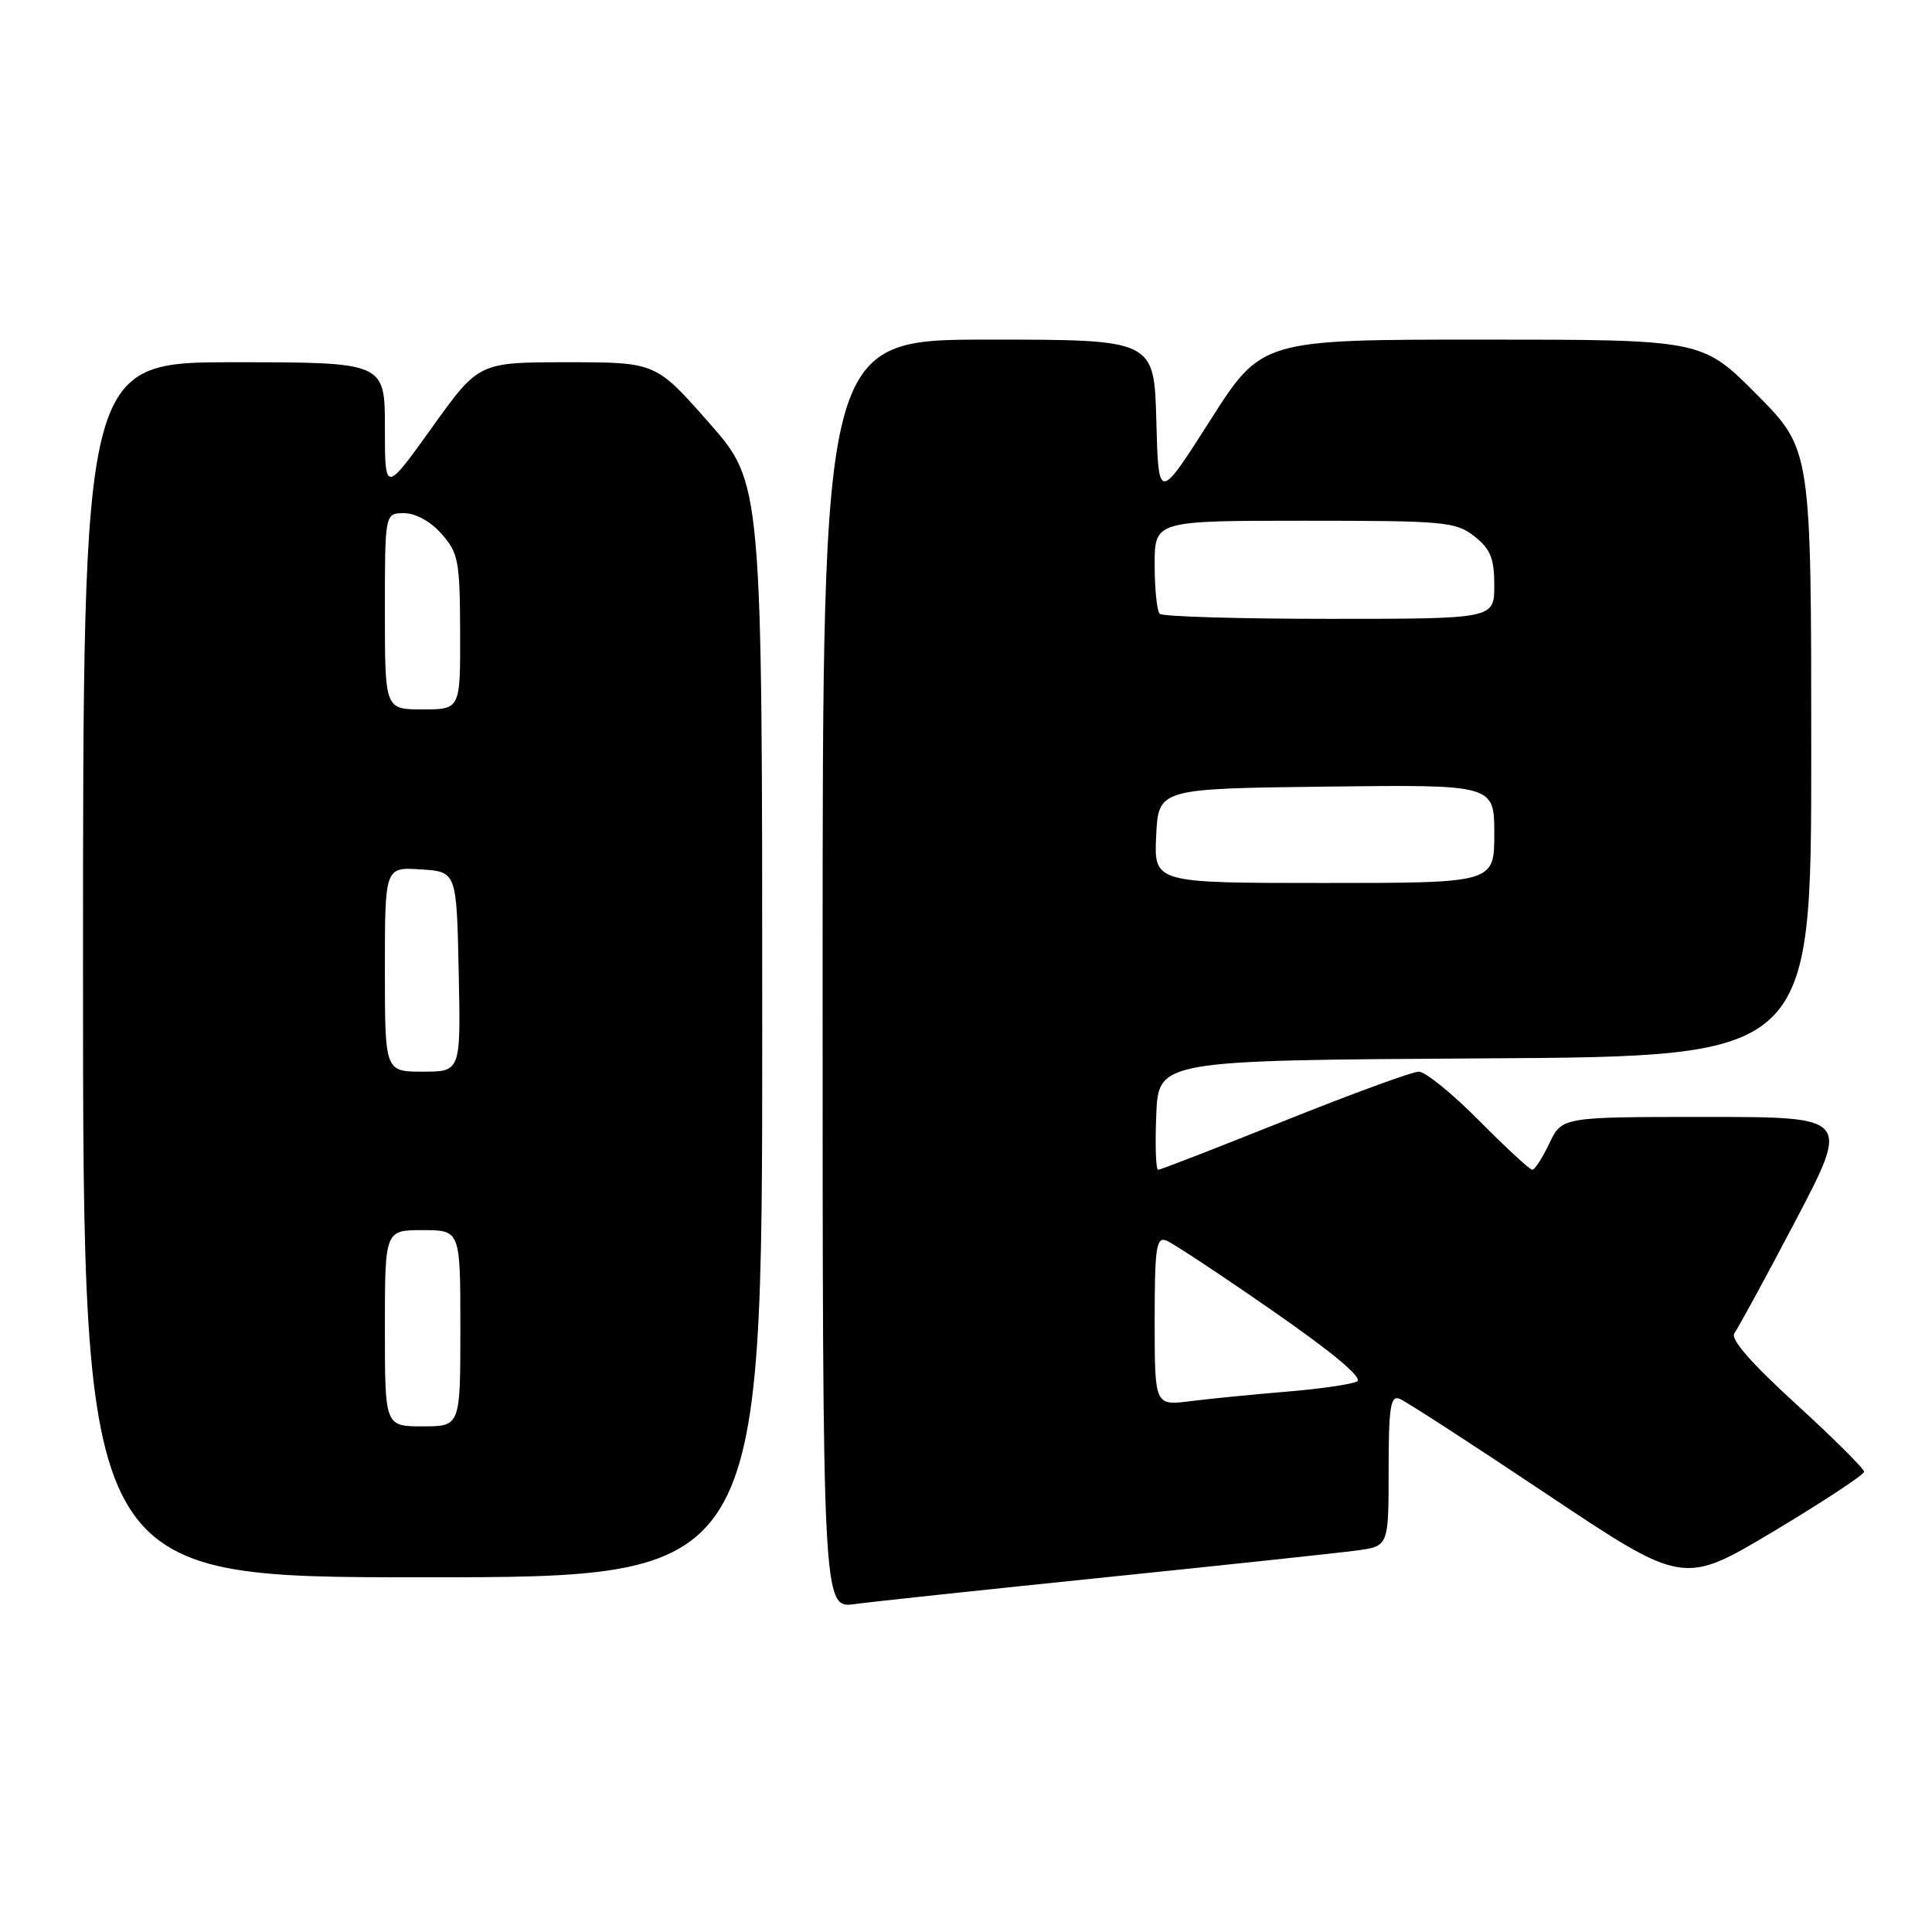 <?xml version="1.0" encoding="UTF-8" standalone="no"?>
<!DOCTYPE svg PUBLIC "-//W3C//DTD SVG 1.1//EN" "http://www.w3.org/Graphics/SVG/1.1/DTD/svg11.dtd" >
<svg xmlns="http://www.w3.org/2000/svg" xmlns:xlink="http://www.w3.org/1999/xlink" version="1.1" viewBox="0 0 256 256">
 <g >
 <path fill="currentColor"
d=" M 146.50 209.00 C 162.45 207.36 177.41 205.77 179.75 205.45 C 184.00 204.88 184.00 204.88 184.00 194.83 C 184.00 186.51 184.25 184.88 185.44 185.34 C 186.23 185.64 195.01 191.33 204.96 197.98 C 223.05 210.06 223.05 210.06 235.03 202.90 C 241.61 198.96 247.00 195.41 247.00 195.01 C 247.00 194.61 242.94 190.57 237.97 186.03 C 231.95 180.53 229.23 177.40 229.82 176.64 C 230.30 176.01 233.95 169.31 237.92 161.75 C 245.13 148.00 245.13 148.00 226.05 148.00 C 206.97 148.00 206.97 148.00 205.30 151.50 C 204.38 153.43 203.36 155.00 203.04 155.00 C 202.71 155.00 199.54 152.07 196.00 148.50 C 192.46 144.92 188.86 142.00 188.00 142.00 C 187.14 142.00 179.14 144.93 170.23 148.50 C 161.31 152.07 153.77 155.00 153.46 155.00 C 153.16 155.00 153.04 151.74 153.21 147.75 C 153.50 140.50 153.50 140.50 196.75 140.24 C 240.00 139.98 240.00 139.98 240.00 99.76 C 240.00 59.55 240.00 59.55 232.78 52.27 C 225.55 45.00 225.55 45.00 196.36 45.00 C 167.17 45.00 167.17 45.00 160.34 55.73 C 153.50 66.46 153.50 66.46 153.22 55.73 C 152.93 45.00 152.93 45.00 130.97 45.00 C 109.00 45.00 109.00 45.00 109.00 129.06 C 109.00 213.12 109.00 213.12 113.25 212.55 C 115.59 212.23 130.55 210.64 146.50 209.00 Z  M 101.00 136.51 C 101.00 64.01 101.00 64.01 93.94 56.01 C 86.89 48.00 86.89 48.00 75.16 48.00 C 63.43 48.00 63.43 48.00 57.22 56.68 C 51.00 65.35 51.00 65.35 51.00 56.68 C 51.00 48.00 51.00 48.00 31.00 48.00 C 11.00 48.00 11.00 48.00 11.00 128.50 C 11.00 209.00 11.00 209.00 56.00 209.00 C 101.00 209.00 101.00 209.00 101.00 136.51 Z  M 153.00 175.02 C 153.00 165.35 153.21 163.87 154.53 164.37 C 155.37 164.70 161.70 168.87 168.59 173.66 C 176.70 179.29 180.65 182.60 179.81 183.05 C 179.09 183.43 174.90 184.04 170.50 184.40 C 166.10 184.77 160.36 185.33 157.75 185.66 C 153.00 186.26 153.00 186.26 153.00 175.02 Z  M 153.20 110.75 C 153.50 104.50 153.50 104.50 175.75 104.23 C 198.00 103.96 198.00 103.96 198.00 110.48 C 198.00 117.00 198.00 117.00 175.45 117.00 C 152.90 117.00 152.90 117.00 153.20 110.75 Z  M 153.67 81.33 C 153.30 80.97 153.00 78.04 153.00 74.83 C 153.00 69.00 153.00 69.00 172.87 69.00 C 191.45 69.00 192.90 69.13 195.37 71.07 C 197.50 72.75 198.00 73.98 198.00 77.57 C 198.00 82.00 198.00 82.00 176.17 82.00 C 164.16 82.00 154.03 81.70 153.67 81.33 Z  M 51.00 176.00 C 51.00 163.00 51.00 163.00 56.00 163.00 C 61.00 163.00 61.00 163.00 61.00 176.00 C 61.00 189.00 61.00 189.00 56.00 189.00 C 51.00 189.00 51.00 189.00 51.00 176.00 Z  M 51.00 128.45 C 51.00 114.89 51.00 114.89 55.75 115.20 C 60.50 115.50 60.50 115.50 60.78 128.75 C 61.06 142.00 61.06 142.00 56.03 142.00 C 51.00 142.00 51.00 142.00 51.00 128.45 Z  M 51.00 81.00 C 51.00 68.00 51.00 68.00 53.55 68.00 C 55.07 68.00 57.07 69.10 58.52 70.75 C 60.74 73.27 60.94 74.35 60.97 83.75 C 61.00 94.00 61.00 94.00 56.00 94.00 C 51.00 94.00 51.00 94.00 51.00 81.00 Z "/>
</g>
</svg>
